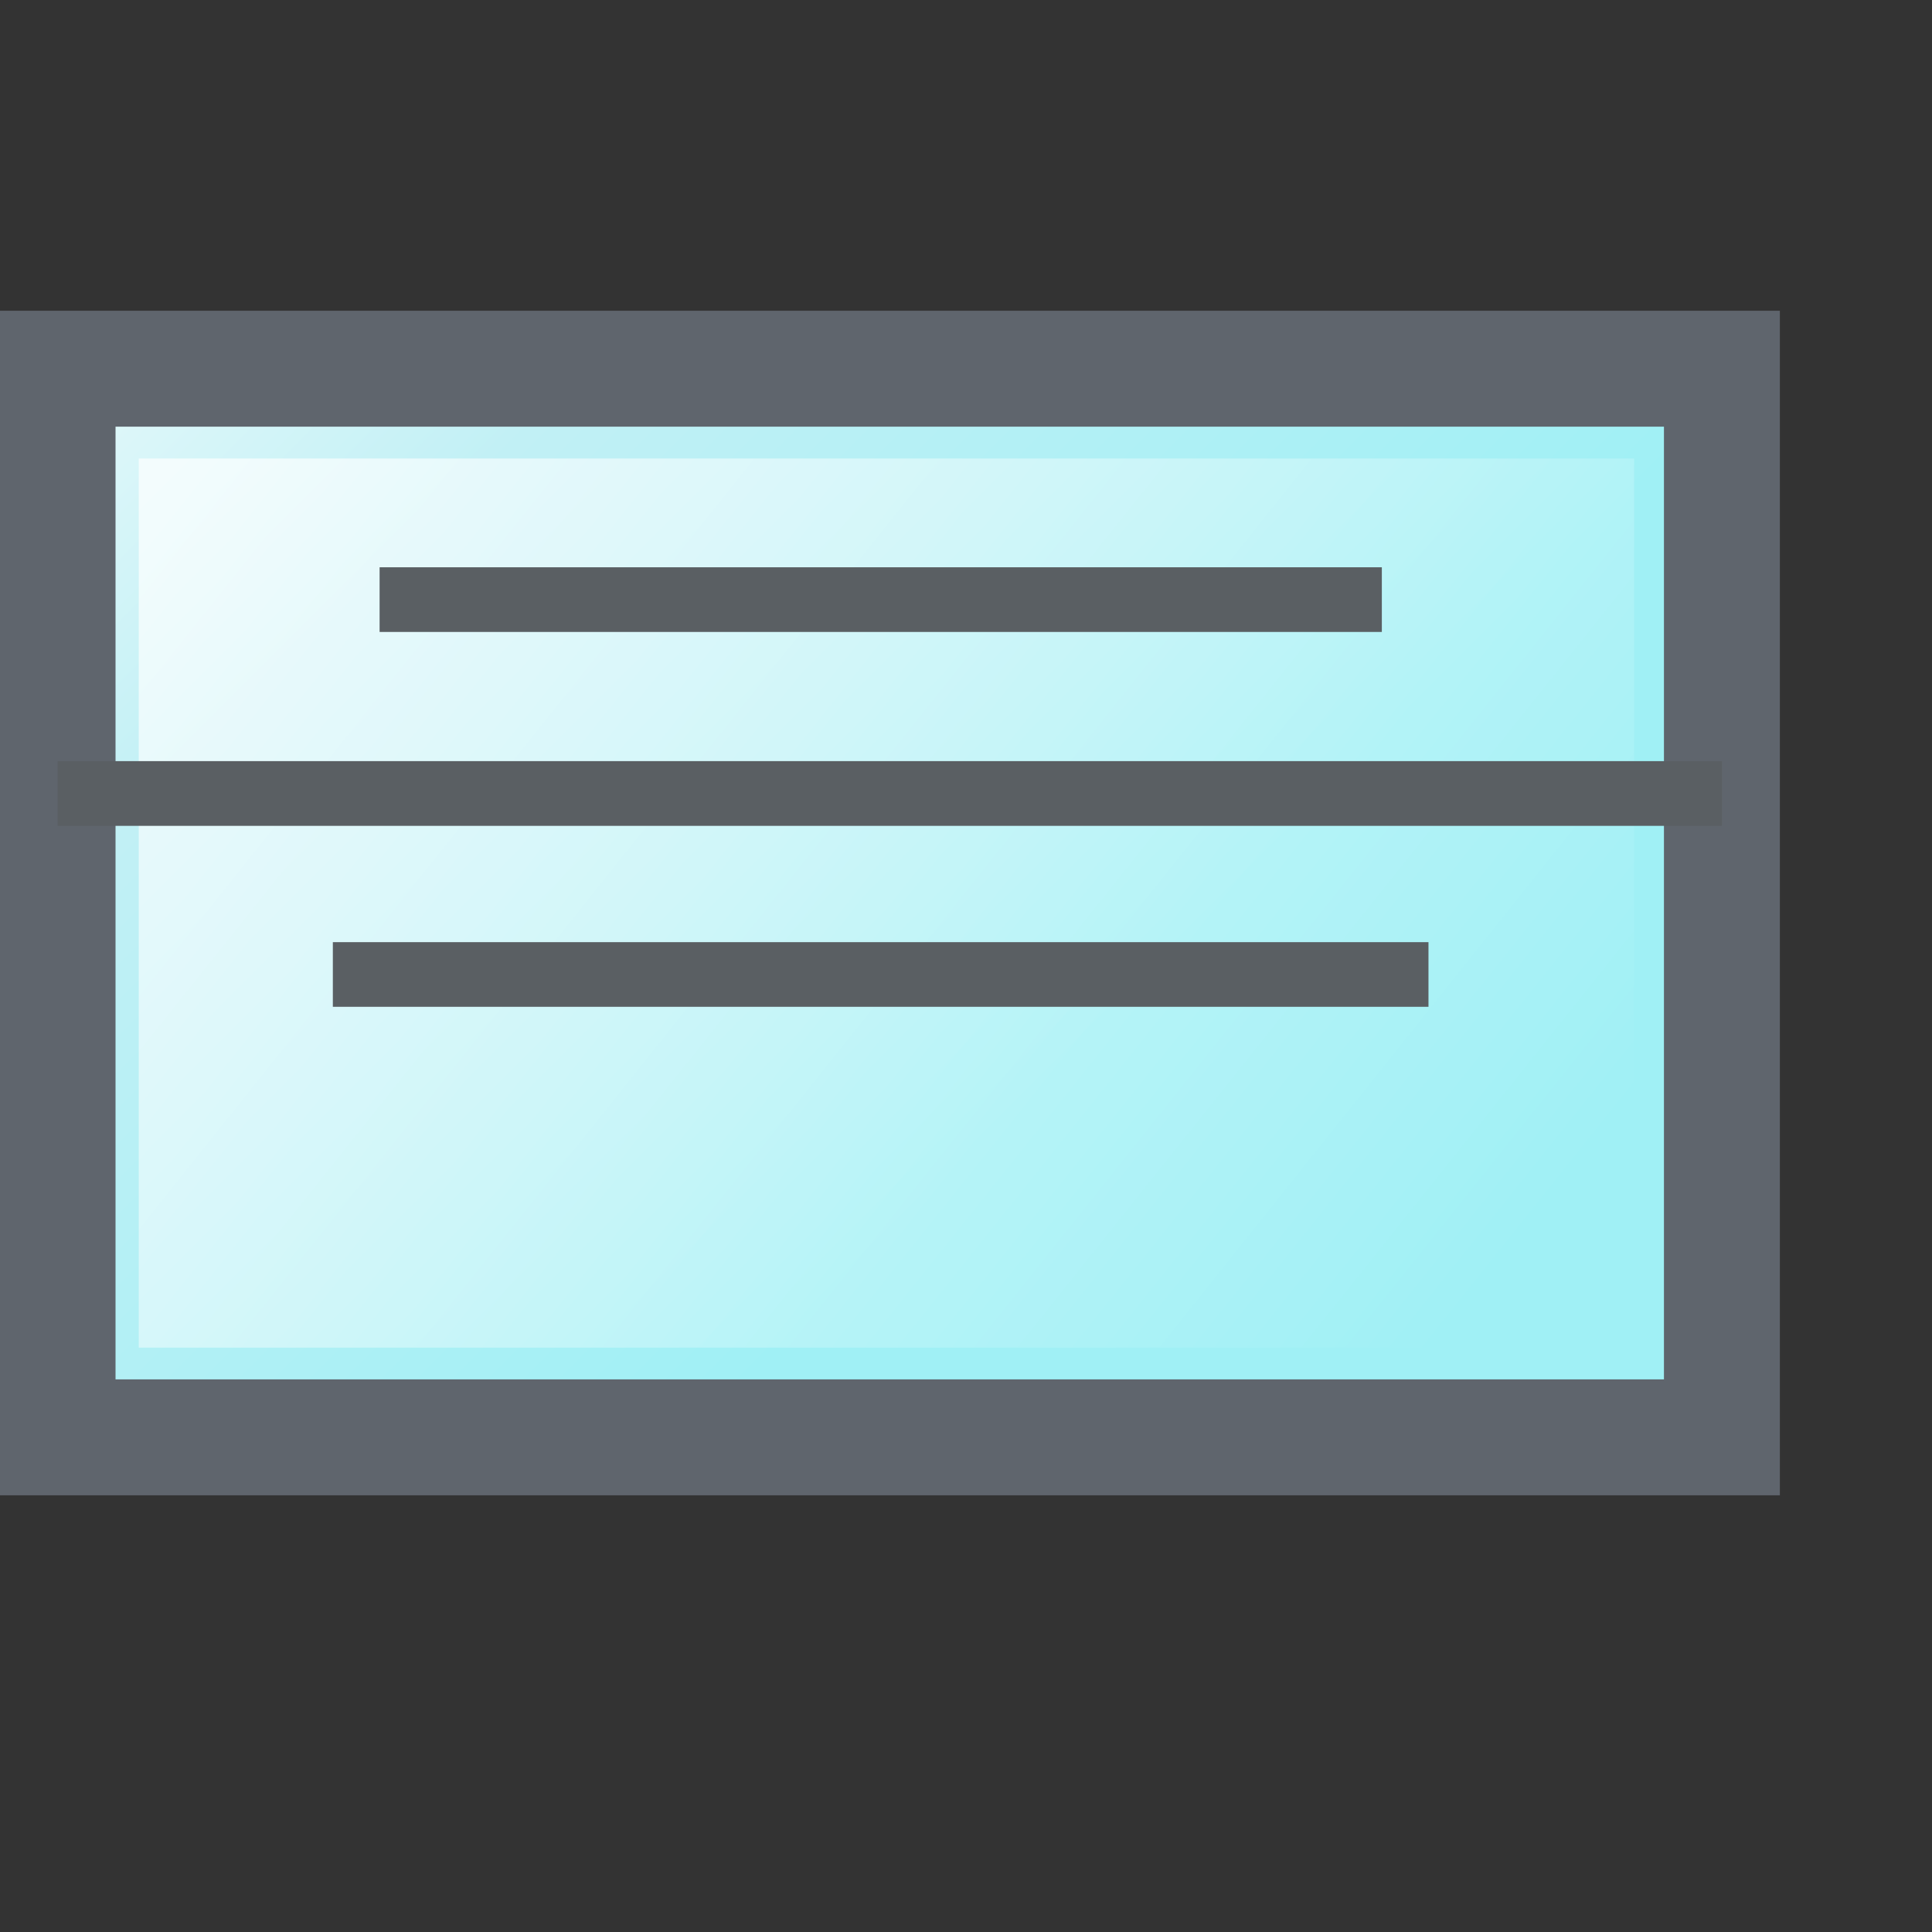 <?xml version="1.0" encoding="utf-8"?>
<!-- Generator: Adobe Illustrator 14.0.0, SVG Export Plug-In . SVG Version: 6.00 Build 43363)  -->
<!DOCTYPE svg PUBLIC "-//W3C//DTD SVG 1.1//EN" "http://www.w3.org/Graphics/SVG/1.1/DTD/svg11.dtd">
<svg version="1.1" id="Layer_1" xmlns="http://www.w3.org/2000/svg" xmlns:xlink="http://www.w3.org/1999/xlink" x="0px" y="0px"
	 width="50px" height="50px" viewBox="0 0 50 50" enable-background="new 0 0 50 50" xml:space="preserve">
<rect x="0" y="0" width="50" height="50" fill="#333333" stroke="none"/>
<linearGradient id="SVGID_1_" gradientUnits="userSpaceOnUse" x1="1412.649" y1="-1812.991" x2="1440.6" y2="-1840.941" gradientTransform="matrix(1 0 0 -1 -1405 -1805)">
	<stop  offset="0" style="stop-color:#67A8DC"/>
	<stop  offset="1" style="stop-color:#3E86C6"/>
</linearGradient>
<rect x="1.491" y="9.541" fill="url(#SVGID_1_)" stroke="#2C68A7" stroke-width="2" width="43.072" height="27.657"/>
<linearGradient id="SVGID_2_" gradientUnits="userSpaceOnUse" x1="1404.487" y1="-1804.83" x2="1432.437" y2="-1832.779" gradientTransform="matrix(1 0 0 -1 -1405 -1805)">
	<stop  offset="0.023" style="stop-color:#FFFFFF"/>
	<stop  offset="0.456" style="stop-color:#C1F0F5"/>
	<stop  offset="1" style="stop-color:#A0F0F5"/>
</linearGradient>
<rect x="1.49" y="9.542" fill="url(#SVGID_2_)" stroke="#5F656D" stroke-width="3" width="43.073" height="27.656"/>
<linearGradient id="SVGID_3_" gradientUnits="userSpaceOnUse" x1="568.429" y1="752.19" x2="599.269" y2="776.811" gradientTransform="matrix(1 0 0 1 -562 -742)">
	<stop  offset="0" style="stop-color:#FFFFFF"/>
	<stop  offset="1" style="stop-color:#FFFFFF;stop-opacity:0"/>
</linearGradient>
<rect x="3.591" y="11.866" opacity="0.7" fill="url(#SVGID_3_)" enable-background="new    " width="38.7" height="23.011"/>
<rect x="9.824" y="14.681" fill="#5A5F63" width="25.938" height="1.674"/>
<rect x="8.614" y="24.383" fill="#5A5F63" width="28.355" height="1.673"/>
<rect x="1.491" y="19.698" fill="#5A5F63" width="43.072" height="1.675"/>
</svg>
